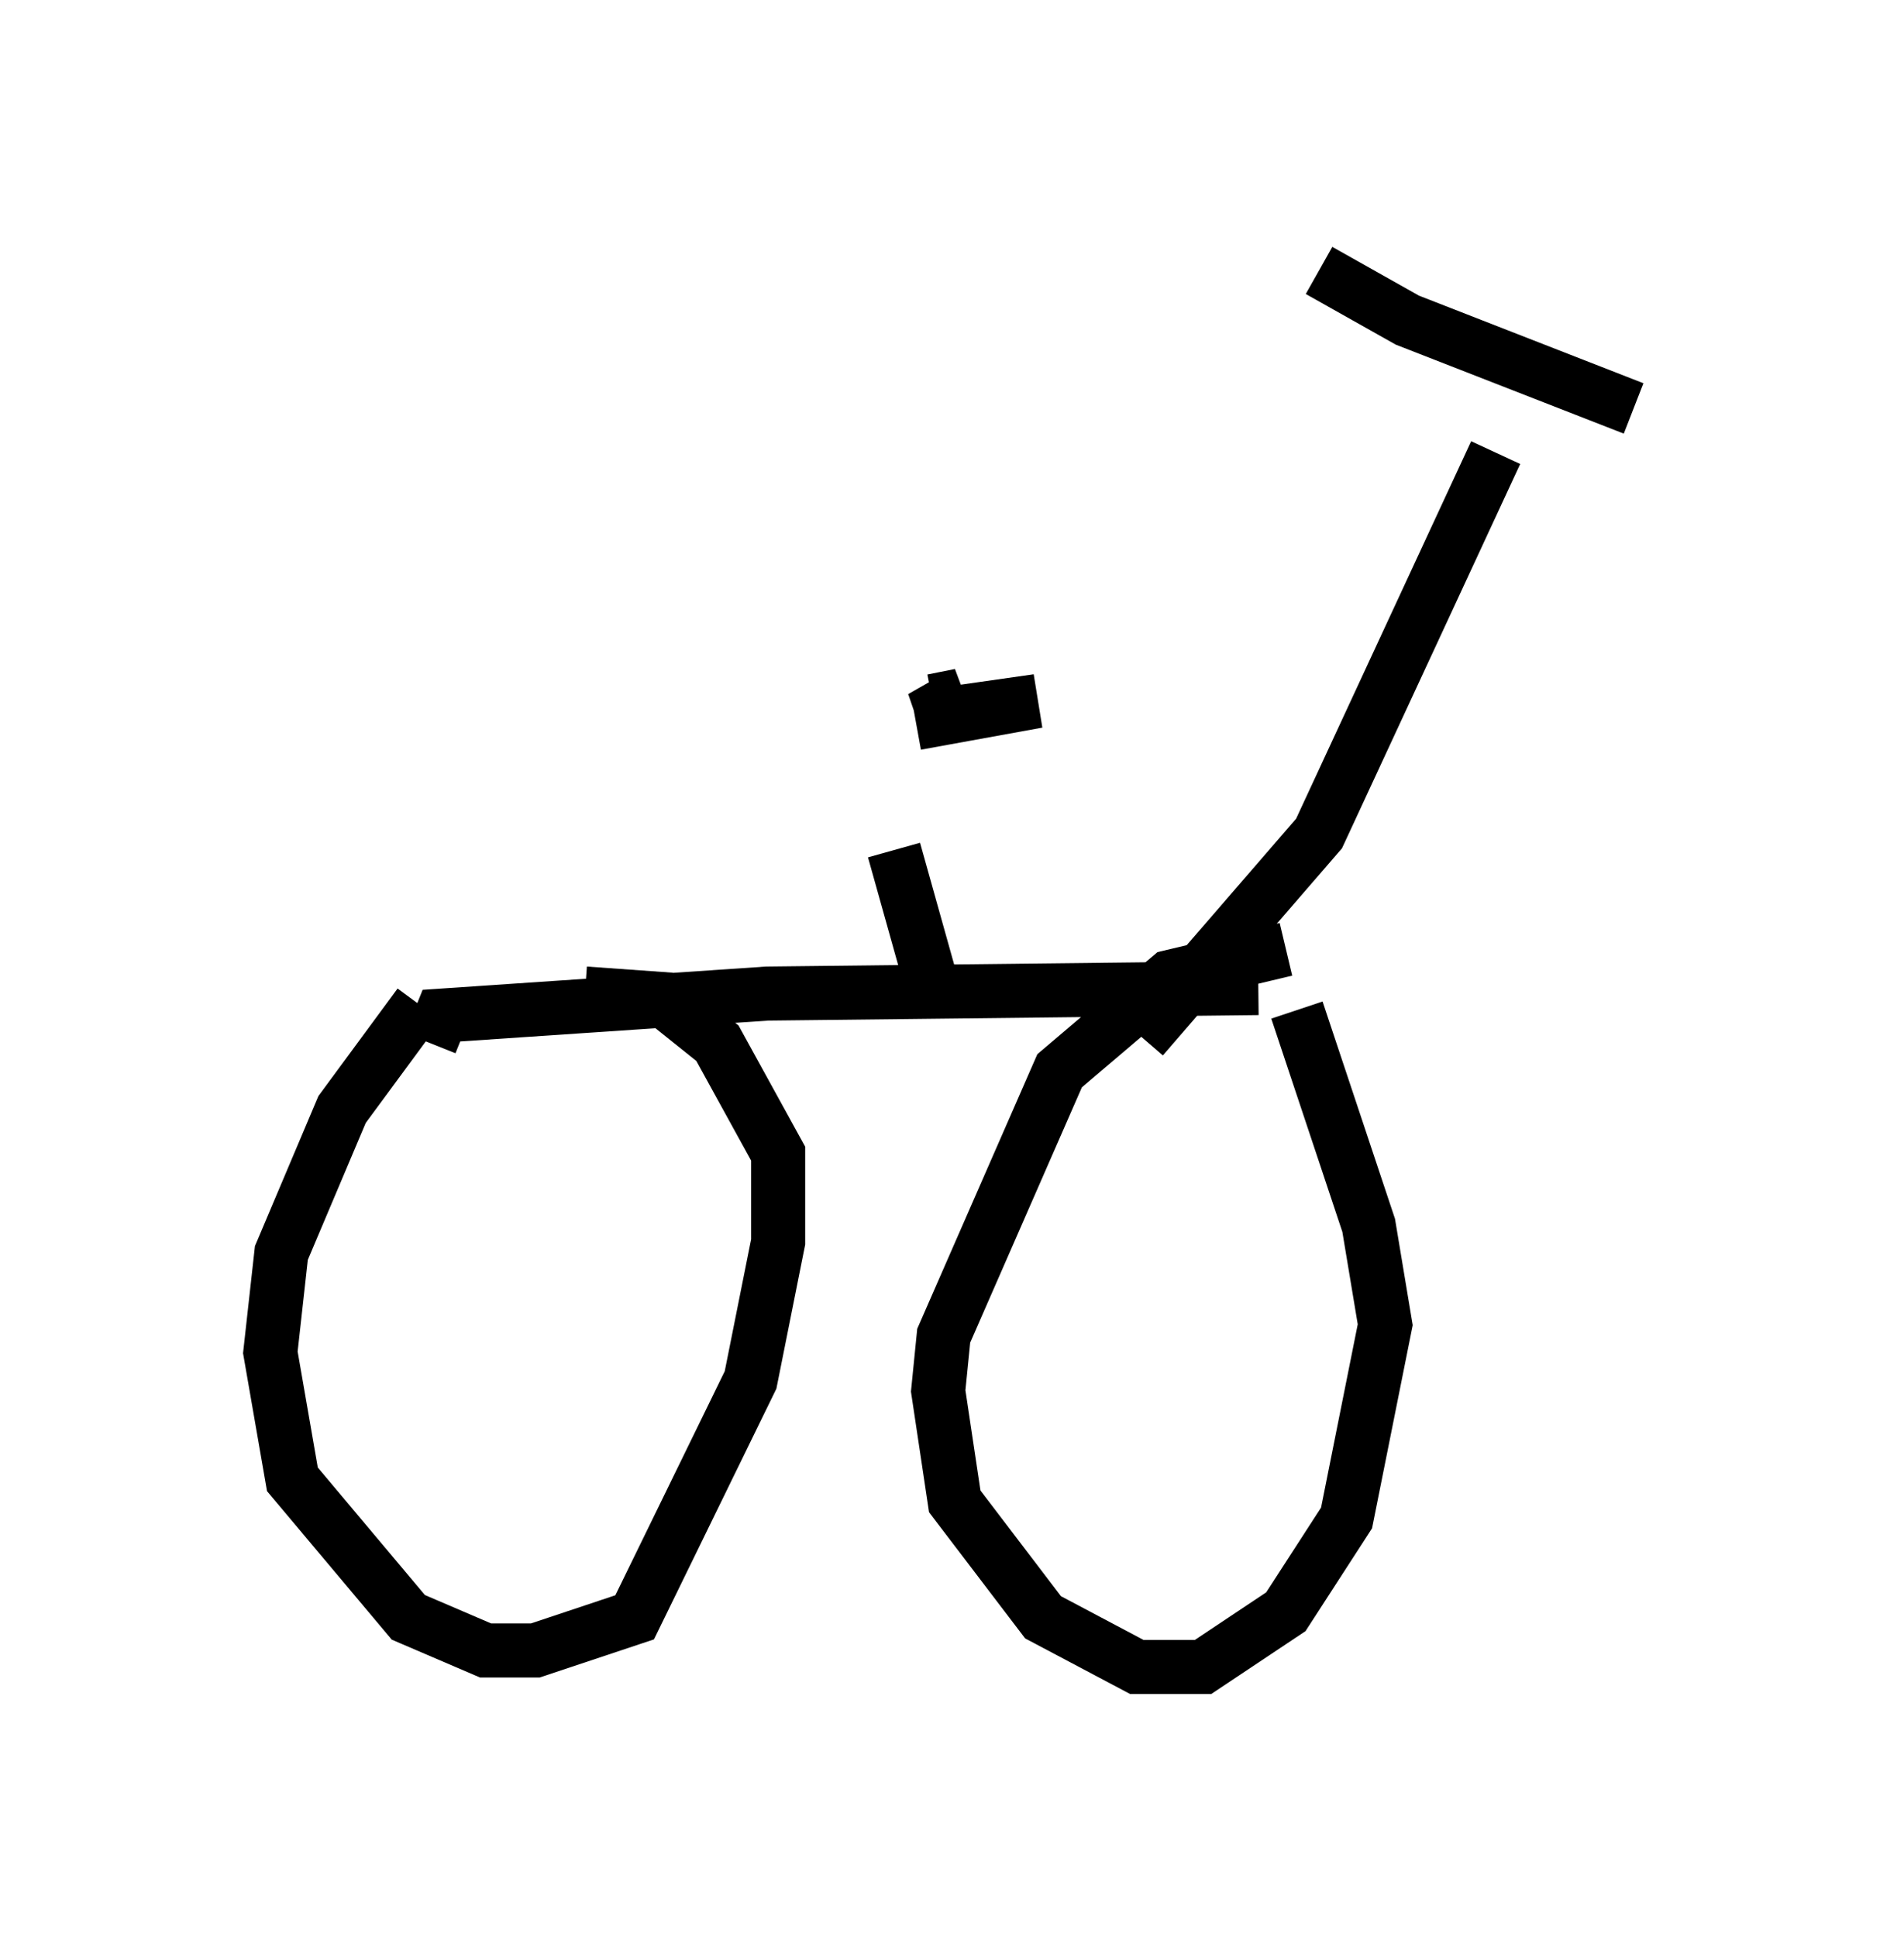 <?xml version="1.0" encoding="utf-8" ?>
<svg baseProfile="full" height="35.827" version="1.1" width="35.215" xmlns="http://www.w3.org/2000/svg" xmlns:ev="http://www.w3.org/2001/xml-events" xmlns:xlink="http://www.w3.org/1999/xlink"><defs /><rect fill="white" height="35.827" width="35.215" x="0" y="0" /><path d="M8.879, 18.577 m-1.123, 0.0 l-1.429, 1.94 -1.123, 2.654 l-0.204, 1.838 0.408, 2.348 l2.144, 2.552 1.429, 0.613 l0.919, 0.0 1.838, -0.613 l2.144, -4.39 0.51, -2.552 l0.0, -1.633 -1.123, -2.042 l-1.021, -0.817 -1.429, -0.102 m12.965, -0.817 l-2.144, 0.51 -2.042, 1.735 l-2.144, 4.9 -0.102, 1.021 l0.306, 2.042 1.633, 2.144 l1.735, 0.919 1.225, 0.0 l1.531, -1.021 1.123, -1.735 l0.715, -3.573 -0.306, -1.838 l-1.327, -3.981 m-16.027, 0.613 l0.204, -0.51 6.023, -0.408 l9.086, -0.102 m-6.023, 0.0 l-0.715, -2.552 m0.408, -2.348 l2.246, -0.408 -2.144, 0.306 l0.715, -0.408 -0.51, 0.102 m3.879, 6.227 l3.267, -3.777 3.267, -7.044 m-3.267, -3.369 l1.633, 0.919 4.185, 1.633 " fill="none" stroke="black" stroke-width="1" /></svg>